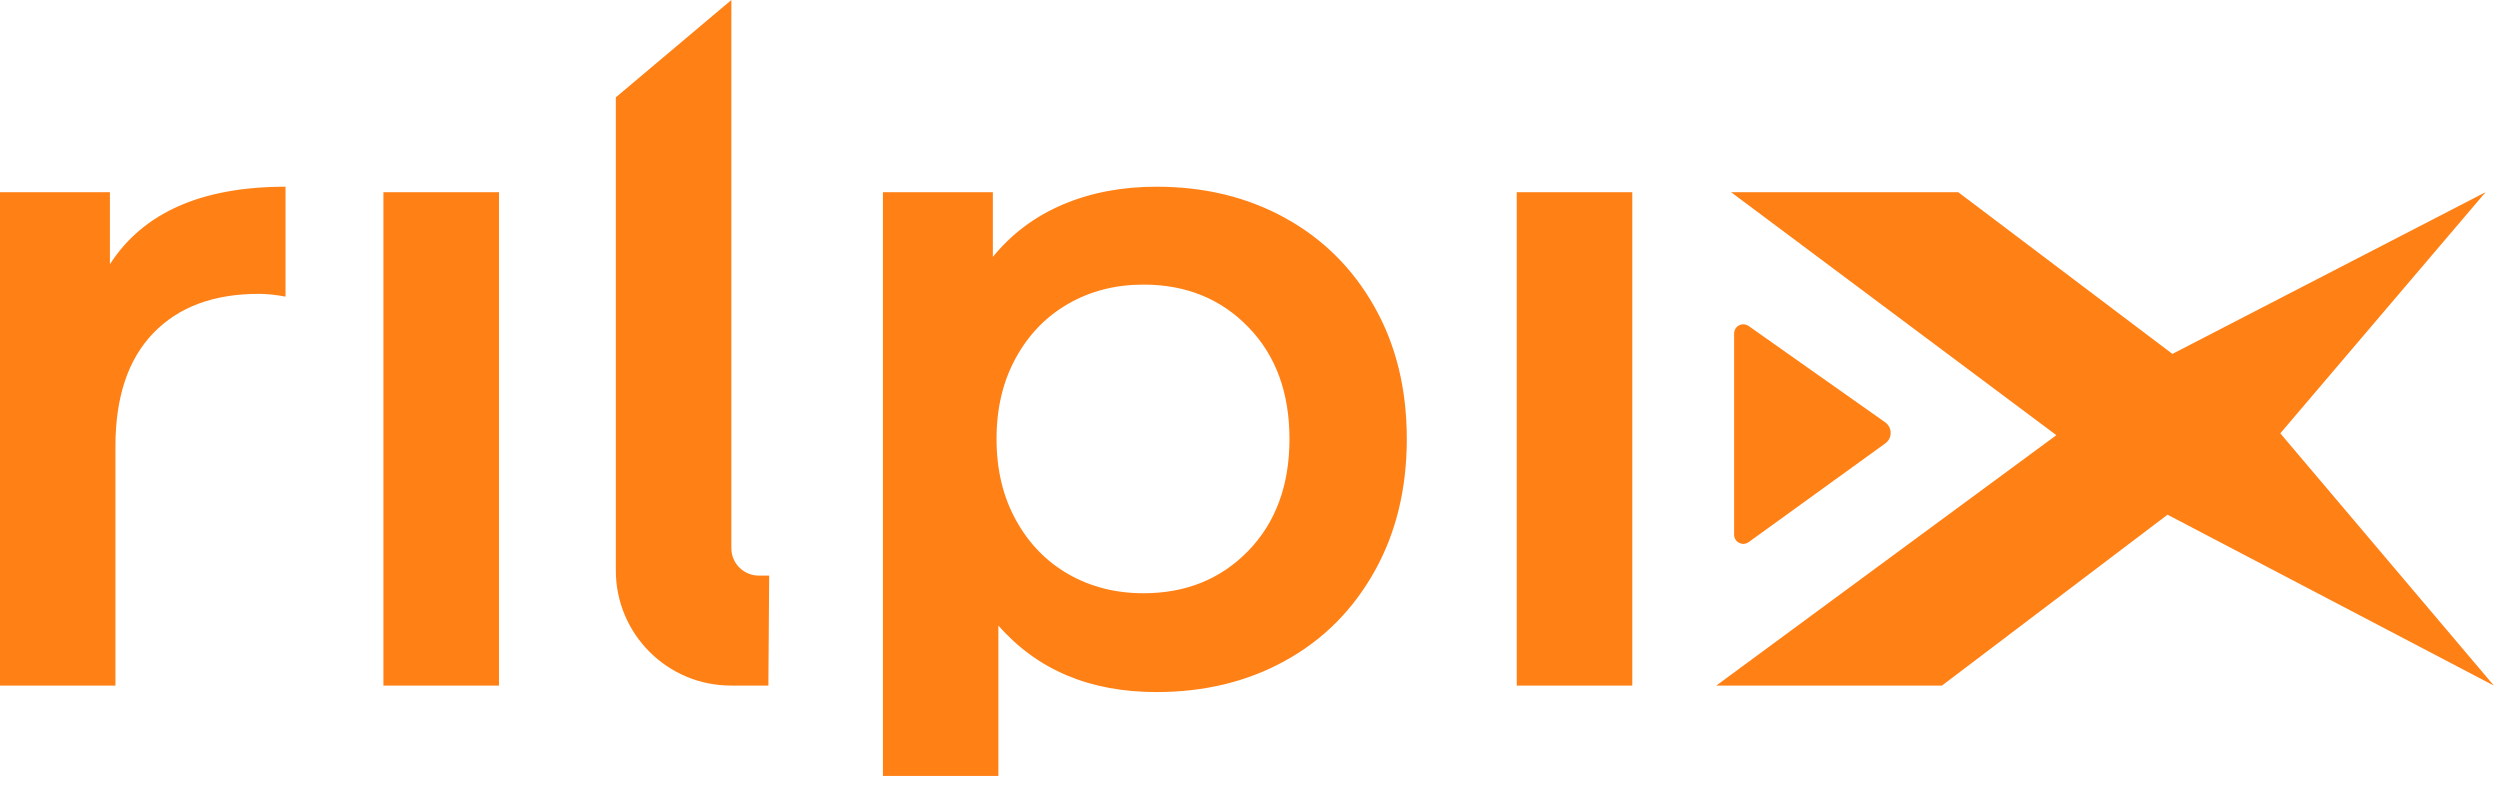 <svg xmlns="http://www.w3.org/2000/svg" width="57" height="18" viewBox="0 0 57 18" fill="none">
  <path d="M26.367 4.257C27.462 4.257 28.441 4.494 29.305 4.972C30.169 5.449 30.846 6.124 31.337 6.994C31.83 7.866 32.075 8.87 32.075 10.008C32.075 11.145 31.83 12.153 31.337 13.031C30.846 13.907 30.169 14.587 29.305 15.063C28.441 15.542 27.462 15.779 26.367 15.779C24.85 15.779 23.649 15.274 22.763 14.262V17.691H20.131V4.382H22.637V5.857C23.073 5.323 23.611 4.924 24.25 4.656C24.888 4.388 25.594 4.257 26.367 4.257ZM16.675 12.498C16.675 12.664 16.74 12.824 16.858 12.94C16.976 13.058 17.134 13.124 17.3 13.124C17.434 13.124 17.537 13.124 17.537 13.124L17.519 15.631H16.667C15.217 15.631 14.041 14.457 14.041 13.007C14.041 9.103 14.041 2.219 14.041 2.219L16.675 0C16.675 0 16.675 9.888 16.675 12.498ZM2.506 6.025C3.265 4.845 4.599 4.257 6.51 4.257V6.763C6.284 6.72 6.082 6.7 5.897 6.7C4.873 6.7 4.072 6.998 3.496 7.594C2.92 8.191 2.632 9.052 2.632 10.176V15.631H0V4.382H2.506V6.025ZM8.742 4.382H11.377V15.631H8.742V4.382ZM34.582 4.382H37.216V15.631H34.582V4.382ZM56.86 15.631L49.42 11.735L44.277 15.631H39.132L46.885 9.922L39.469 4.382H44.648L49.531 8.069L56.671 4.382L51.991 9.88L56.86 15.631ZM26.071 13.526C27.04 13.526 27.837 13.202 28.463 12.557C29.088 11.91 29.4 11.06 29.4 10.008C29.4 8.953 29.088 8.103 28.463 7.459C27.837 6.812 27.04 6.489 26.071 6.489C25.44 6.489 24.87 6.633 24.365 6.921C23.86 7.209 23.459 7.619 23.165 8.152C22.869 8.687 22.721 9.304 22.721 10.008C22.721 10.709 22.869 11.328 23.165 11.861C23.459 12.395 23.86 12.806 24.365 13.094C24.87 13.382 25.44 13.526 26.071 13.526ZM39.868 7.432C39.803 7.388 39.72 7.381 39.651 7.418C39.582 7.452 39.538 7.526 39.538 7.603C39.538 8.602 39.538 11.186 39.538 12.192C39.538 12.269 39.582 12.342 39.651 12.376C39.722 12.413 39.805 12.407 39.87 12.36C40.584 11.843 42.265 10.63 42.985 10.109C43.062 10.054 43.107 9.965 43.107 9.87C43.107 9.774 43.06 9.683 42.981 9.628C42.261 9.119 40.58 7.935 39.868 7.432Z" fill="#FF8015"/>
</svg>